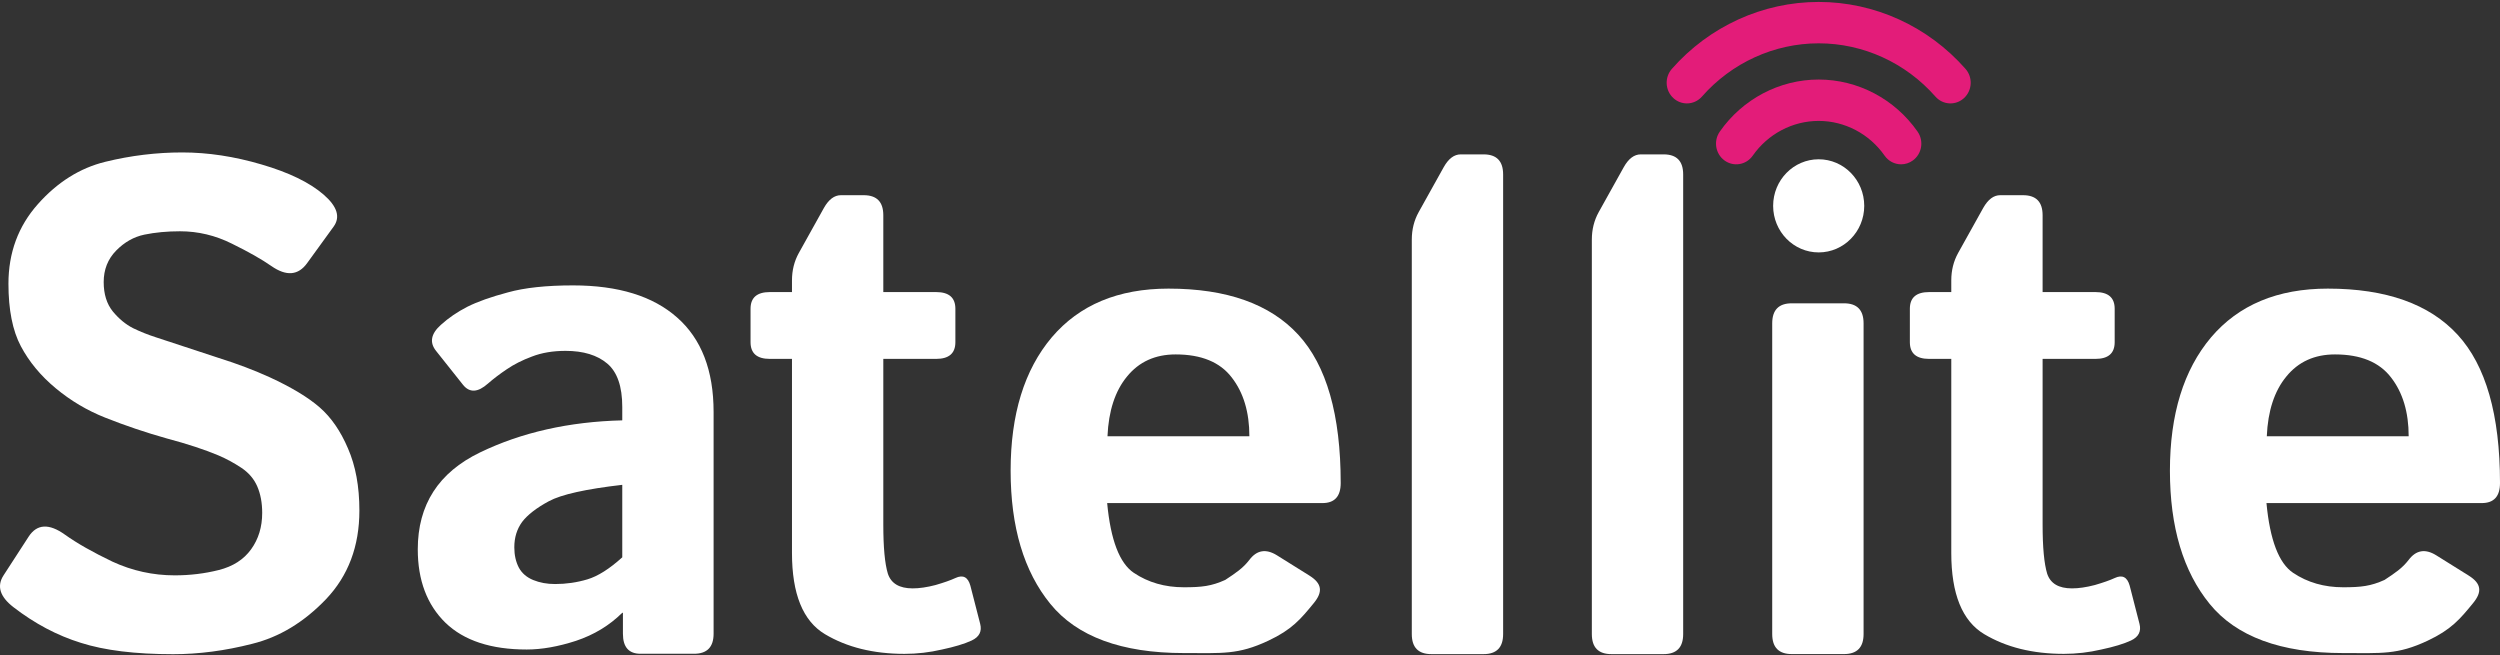 <svg width="164" height="43" viewBox="0 0 164 43" fill="none" xmlns="http://www.w3.org/2000/svg">
<rect x="0" y="0" width="164" height="43" fill="#333333" stroke="none"/>
<path d="M0.875 39.825C-0.009 39.139 -0.223 38.445 0.233 37.743L1.881 35.201C2.423 34.369 3.214 34.325 4.256 35.07C5.054 35.64 6.096 36.231 7.379 36.845C8.677 37.444 10.04 37.743 11.466 37.743C12.464 37.743 13.427 37.627 14.354 37.393C15.282 37.159 15.988 36.706 16.473 36.034C16.958 35.362 17.2 34.566 17.2 33.645C17.2 32.988 17.093 32.411 16.879 31.914C16.665 31.418 16.316 31.009 15.831 30.687C15.346 30.366 14.847 30.095 14.333 29.876C13.434 29.496 12.3 29.124 10.931 28.759C9.576 28.379 8.235 27.926 6.909 27.4C5.725 26.932 4.641 26.29 3.656 25.471C2.672 24.653 1.909 23.733 1.367 22.71C0.825 21.688 0.554 20.322 0.554 18.612C0.554 16.582 1.196 14.843 2.48 13.397C3.763 11.95 5.24 11.023 6.909 10.614C8.578 10.204 10.261 10 11.958 10C13.641 10 15.374 10.263 17.157 10.789C18.955 11.315 20.31 11.972 21.223 12.761C22.121 13.536 22.342 14.237 21.886 14.865L20.153 17.254C19.568 18.072 18.784 18.137 17.799 17.451C17.172 17.013 16.309 16.523 15.21 15.983C14.126 15.442 12.992 15.172 11.808 15.172C10.967 15.172 10.189 15.245 9.476 15.391C8.777 15.537 8.157 15.888 7.615 16.443C7.073 16.998 6.802 17.685 6.802 18.503C6.802 19.292 7.001 19.934 7.401 20.431C7.8 20.913 8.242 21.279 8.727 21.527C9.212 21.761 9.704 21.958 10.204 22.119C11.744 22.63 13.121 23.083 14.333 23.477C15.546 23.857 16.665 24.281 17.692 24.748C19.119 25.406 20.21 26.063 20.966 26.721C21.722 27.378 22.342 28.276 22.827 29.416C23.327 30.556 23.576 31.914 23.576 33.492C23.576 35.83 22.849 37.765 21.394 39.299C19.939 40.819 18.32 41.798 16.537 42.236C14.768 42.689 13.042 42.915 11.359 42.915C8.877 42.915 6.859 42.667 5.304 42.17C3.749 41.688 2.273 40.906 0.875 39.825Z" fill="white"/>
<path d="M27.406 36.034C27.406 33.112 28.768 30.994 31.492 29.679C34.217 28.364 37.326 27.663 40.821 27.575V26.699C40.821 25.355 40.493 24.405 39.837 23.85C39.181 23.295 38.268 23.017 37.098 23.017C36.271 23.017 35.536 23.141 34.894 23.39C34.267 23.623 33.718 23.901 33.247 24.222C32.79 24.529 32.377 24.843 32.006 25.165C31.35 25.749 30.808 25.778 30.38 25.252L28.604 23.017C28.162 22.462 28.269 21.892 28.925 21.308C29.424 20.855 30.002 20.46 30.658 20.124C31.328 19.788 32.213 19.474 33.311 19.182C34.409 18.875 35.836 18.722 37.59 18.722C40.557 18.722 42.832 19.423 44.416 20.826C46.013 22.228 46.812 24.295 46.812 27.027V41.572C46.812 42.449 46.384 42.887 45.528 42.887H42.019C41.249 42.887 40.864 42.449 40.864 41.572V40.198H40.821C39.98 41.031 38.967 41.644 37.783 42.039C36.613 42.419 35.536 42.608 34.552 42.608C32.213 42.608 30.437 42.024 29.224 40.855C28.012 39.672 27.406 38.065 27.406 36.034ZM33.739 35.903C33.739 36.414 33.839 36.86 34.038 37.239C34.238 37.605 34.552 37.875 34.98 38.05C35.408 38.226 35.886 38.313 36.413 38.313C37.141 38.313 37.847 38.211 38.532 38.006C39.216 37.802 39.98 37.32 40.821 36.56V31.805C38.425 32.082 36.82 32.44 36.007 32.879C35.194 33.317 34.609 33.77 34.252 34.237C33.91 34.705 33.739 35.26 33.739 35.903Z" fill="white"/>
<path d="M50.499 23.543C49.657 23.543 49.236 23.178 49.236 22.447V20.256C49.236 19.525 49.657 19.16 50.499 19.16H51.954V18.393C51.954 17.736 52.103 17.137 52.403 16.596L54.05 13.638C54.364 13.083 54.735 12.805 55.163 12.805H56.661C57.517 12.805 57.945 13.243 57.945 14.12V19.16H61.411C62.252 19.16 62.673 19.525 62.673 20.256V22.447C62.673 23.178 62.252 23.543 61.411 23.543H57.945V34.413C57.945 35.903 58.044 36.977 58.244 37.634C58.458 38.277 59 38.598 59.87 38.598C60.312 38.598 60.812 38.525 61.368 38.379C61.924 38.218 62.359 38.065 62.673 37.919C63.172 37.685 63.501 37.853 63.657 38.423L64.299 40.921C64.428 41.418 64.242 41.783 63.743 42.017C63.272 42.236 62.623 42.433 61.796 42.608C60.983 42.798 60.163 42.893 59.335 42.893C57.296 42.893 55.555 42.462 54.115 41.6C52.674 40.738 51.954 38.963 51.954 36.275V23.543H50.499Z" fill="white"/>
<path d="M66.297 30.877C66.297 27.18 67.195 24.266 68.993 22.133C70.804 20 73.358 18.933 76.653 18.933C80.475 18.933 83.314 19.942 85.168 21.958C87.023 23.974 87.95 27.217 87.95 31.688C87.95 32.564 87.55 33.002 86.752 33.002H72.63C72.858 35.428 73.443 36.954 74.385 37.583C75.326 38.211 76.417 38.525 77.658 38.525C78.842 38.525 79.468 38.452 80.376 38.043C81.07 37.583 81.531 37.283 81.959 36.728C82.444 36.085 83.043 35.983 83.756 36.421L85.896 37.758C86.737 38.284 86.784 38.832 86.185 39.562C85.315 40.629 84.739 41.308 83.2 42.031C81.214 42.965 80.184 42.841 77.66 42.841C73.566 42.841 70.647 41.754 68.907 39.62C67.167 37.487 66.297 34.573 66.297 30.877ZM72.651 28.619H81.959C81.959 27.042 81.574 25.756 80.803 24.763C80.033 23.755 78.806 23.25 77.123 23.25C75.782 23.25 74.72 23.733 73.935 24.697C73.151 25.646 72.723 26.954 72.651 28.619Z" fill="white"/>
<path d="M93.898 42.91C93.042 42.91 92.614 42.472 92.614 41.596V15.715C92.614 15.057 92.764 14.459 93.063 13.918L94.711 10.96C95.025 10.404 95.396 10.127 95.823 10.127H97.321C98.177 10.127 98.605 10.565 98.605 11.442V41.596C98.605 42.472 98.177 42.91 97.321 42.91H93.898Z" fill="white"/>
<path d="M105.709 42.91C104.853 42.91 104.425 42.472 104.425 41.596V15.715C104.425 15.057 104.575 14.459 104.874 13.918L106.522 10.96C106.835 10.404 107.206 10.127 107.634 10.127H109.132C109.988 10.127 110.416 10.565 110.416 11.442V41.596C110.416 42.472 109.988 42.91 109.132 42.91H105.709Z" fill="white"/>
<path d="M117.541 42.907C116.685 42.907 116.257 42.468 116.257 41.592V21.212C116.257 20.335 116.685 19.897 117.541 19.897H120.967C121.823 19.897 122.251 20.335 122.251 21.212V41.592C122.251 42.468 121.823 42.907 120.967 42.907H117.541Z" fill="white"/>
<path d="M126.549 23.543C125.707 23.543 125.287 23.178 125.287 22.447V20.256C125.287 19.525 125.707 19.16 126.549 19.16H128.004V18.393C128.004 17.736 128.154 17.137 128.453 16.596L130.101 13.638C130.415 13.083 130.785 12.805 131.213 12.805H132.711C133.567 12.805 133.995 13.243 133.995 14.12V19.16H137.461C138.303 19.16 138.723 19.525 138.723 20.256V22.447C138.723 23.178 138.303 23.543 137.461 23.543H133.995V34.413C133.995 35.903 134.095 36.977 134.294 37.634C134.508 38.277 135.05 38.598 135.921 38.598C136.363 38.598 136.862 38.525 137.418 38.379C137.975 38.218 138.41 38.065 138.723 37.919C139.223 37.685 139.551 37.853 139.708 38.423L140.35 40.921C140.478 41.418 140.292 41.783 139.793 42.017C139.323 42.236 138.674 42.433 137.846 42.608C137.033 42.798 136.213 42.893 135.386 42.893C133.346 42.893 131.606 42.462 130.165 41.6C128.724 40.738 128.004 38.963 128.004 36.275V23.543H126.549Z" fill="white"/>
<path d="M142.347 30.877C142.347 27.18 143.246 24.266 145.043 22.133C146.855 20 149.408 18.933 152.703 18.933C156.526 18.933 159.364 19.942 161.219 21.958C163.073 23.974 164 27.217 164 31.688C164 32.564 163.601 33.002 162.802 33.002H148.68C148.909 35.428 149.493 36.954 150.435 37.583C151.376 38.211 152.467 38.525 153.708 38.525C154.892 38.525 155.518 38.452 156.426 38.043C157.12 37.583 157.581 37.283 158.009 36.728C158.494 36.085 159.093 35.983 159.806 36.421L161.946 37.758C162.788 38.284 162.835 38.832 162.236 39.562C161.365 40.629 160.789 41.308 159.25 42.031C157.265 42.965 156.235 42.841 153.71 42.841C149.616 42.841 146.698 41.754 144.957 39.62C143.217 37.487 142.347 34.573 142.347 30.877ZM148.702 28.619H158.009C158.009 27.042 157.624 25.756 156.854 24.763C156.083 23.755 154.857 23.25 153.174 23.25C151.833 23.25 150.77 23.733 149.986 24.697C149.201 25.646 148.773 26.954 148.702 28.619Z" fill="white"/>
<path d="M119.306 16.558C120.956 16.558 122.294 15.19 122.294 13.503C122.294 11.817 120.956 10.449 119.306 10.449C117.656 10.449 116.318 11.817 116.318 13.503C116.318 15.19 117.656 16.558 119.306 16.558Z" fill="white"/>
<path d="M119.305 5.218C116.738 5.218 114.313 6.494 112.819 8.633C112.392 9.243 112.53 10.091 113.127 10.526C113.724 10.962 114.553 10.821 114.98 10.211C115.976 8.784 117.594 7.932 119.305 7.932C121.017 7.932 122.634 8.784 123.631 10.211C123.89 10.582 124.299 10.779 124.713 10.779C124.98 10.779 125.25 10.697 125.484 10.526C126.08 10.091 126.219 9.243 125.792 8.633C124.298 6.494 121.873 5.218 119.305 5.218Z" fill="#E31C79"/>
<path d="M128.938 4.519C126.484 1.728 122.973 0.127 119.306 0.127C115.638 0.127 112.127 1.728 109.674 4.519C109.183 5.077 109.228 5.935 109.774 6.436C110.027 6.669 110.345 6.784 110.661 6.784C111.024 6.784 111.387 6.632 111.649 6.334C113.6 4.115 116.39 2.842 119.306 2.842C122.221 2.842 125.012 4.115 126.962 6.334C127.453 6.891 128.292 6.937 128.838 6.436C129.383 5.935 129.428 5.076 128.938 4.519Z" fill="#E31C79"/>
</svg>
